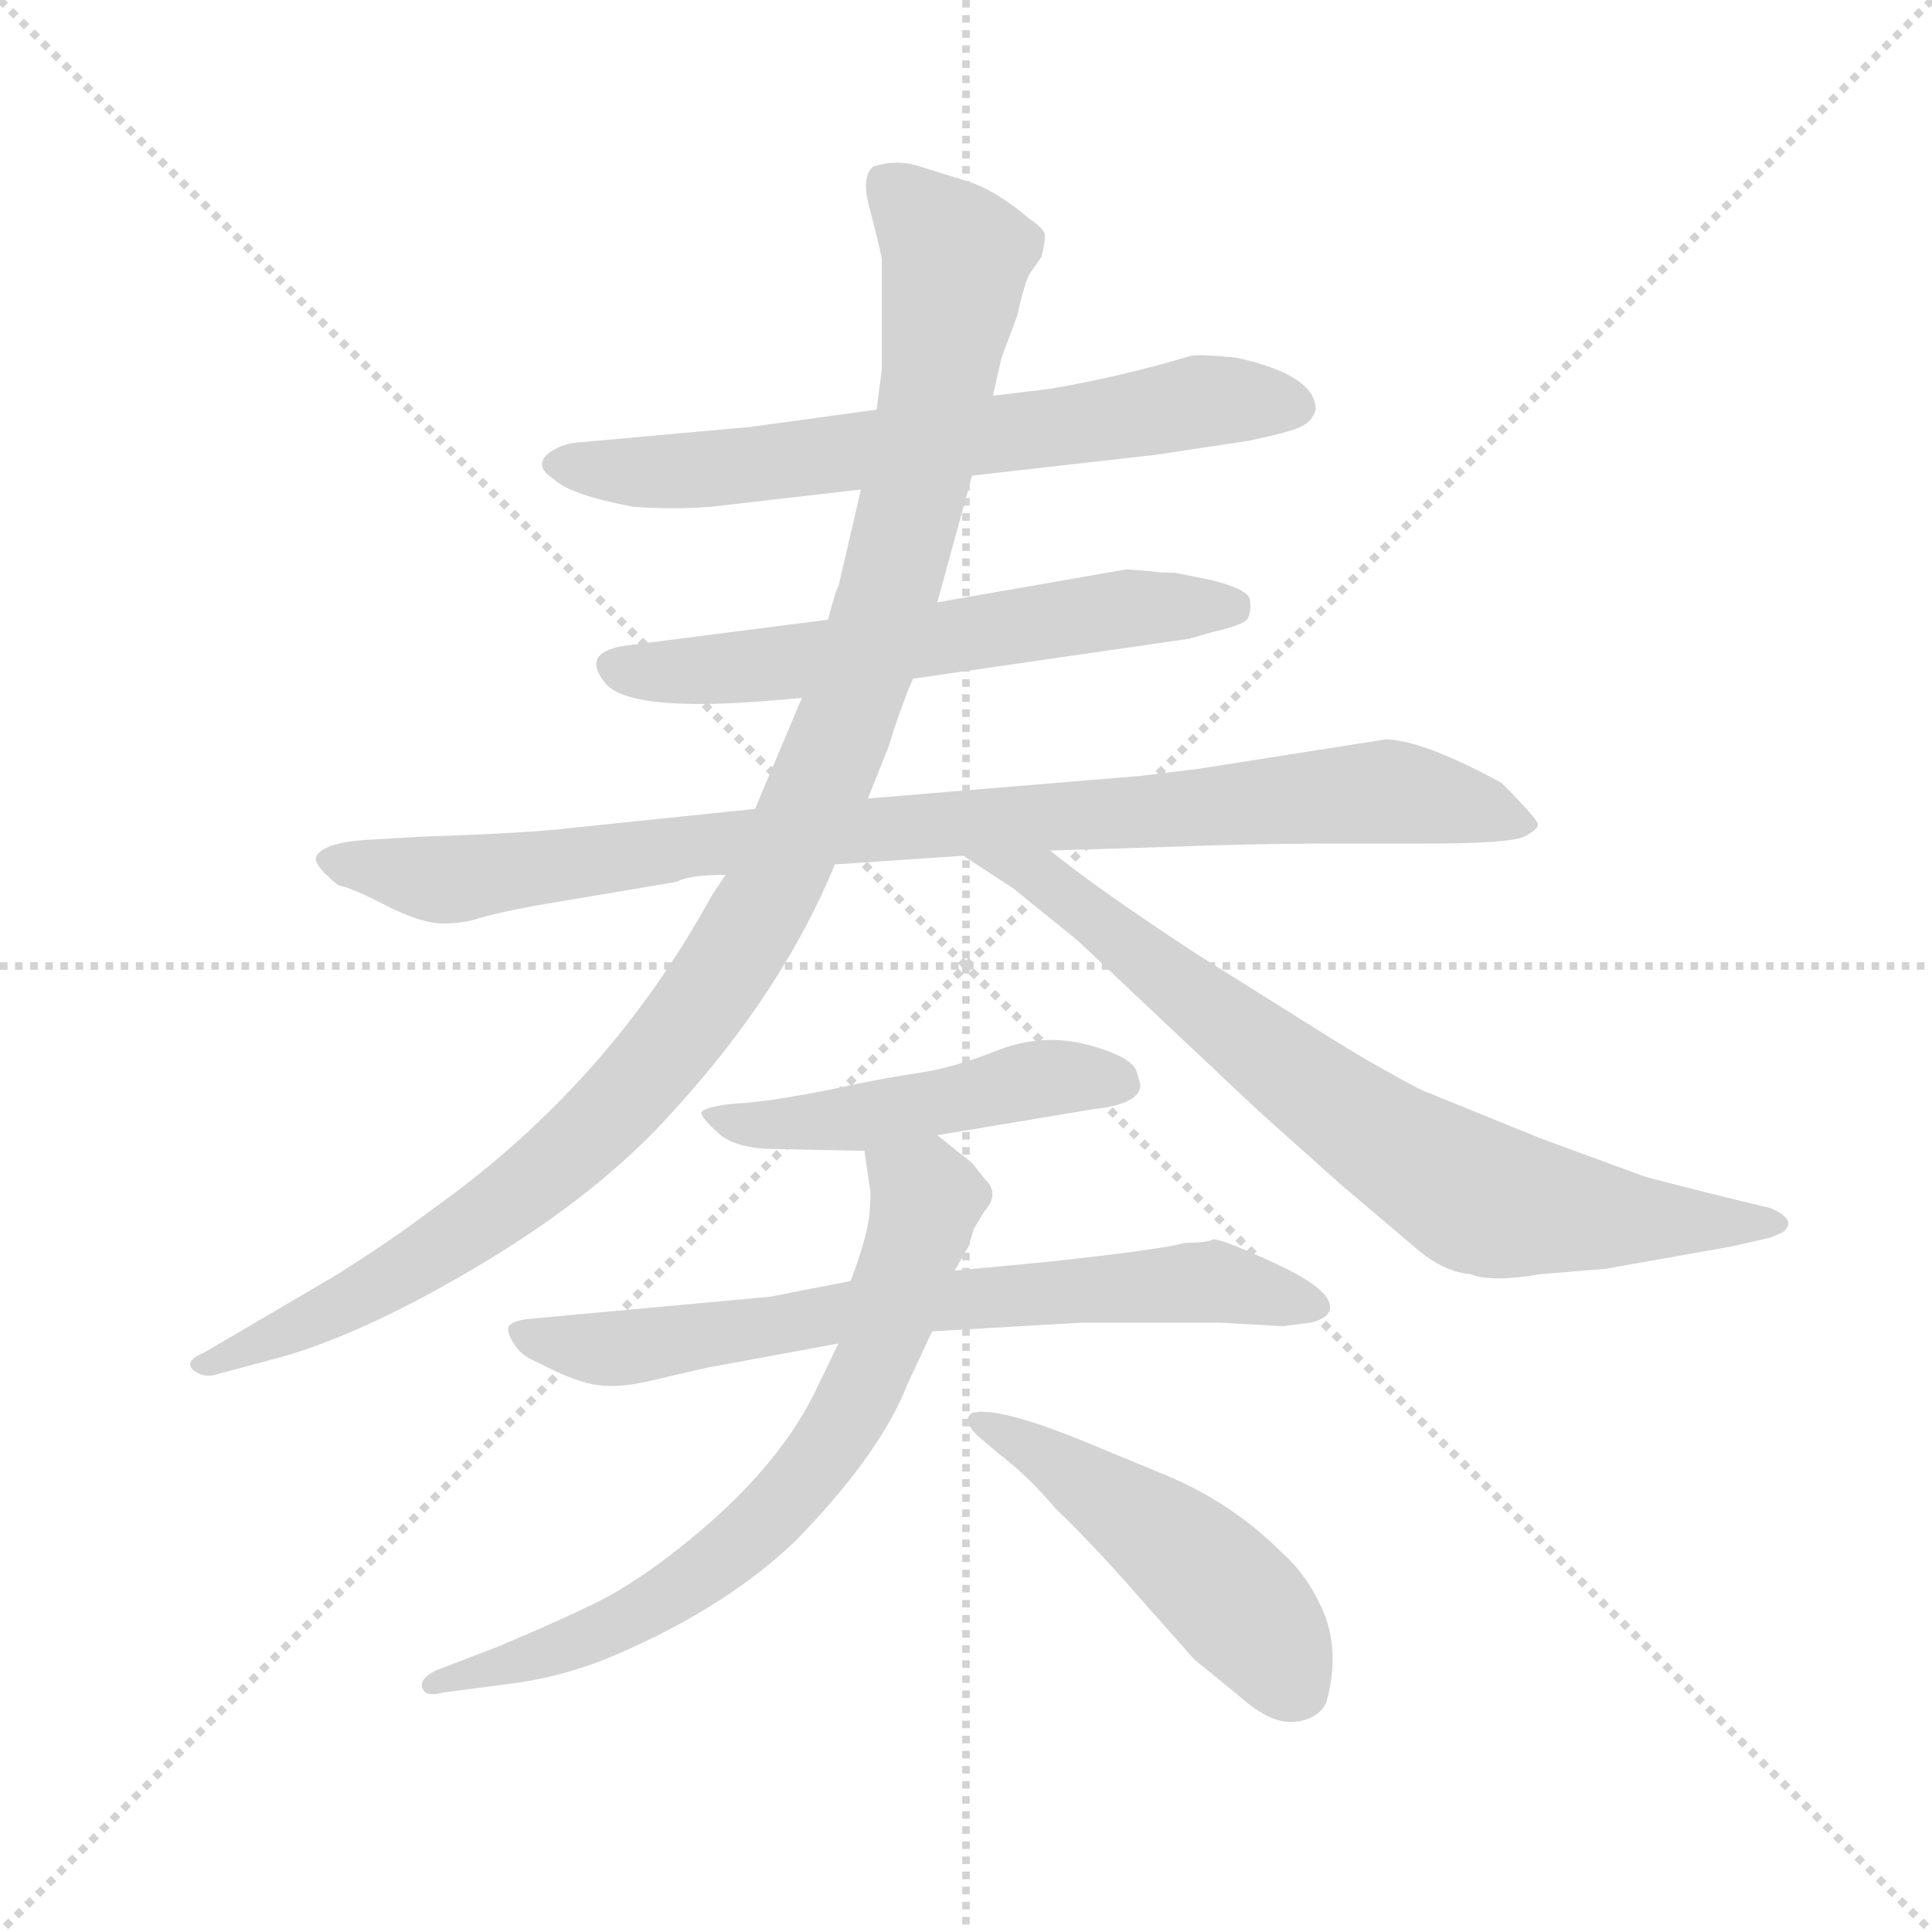 <svg version="1.1" viewBox="0 0 1024 1024" xmlns="http://www.w3.org/2000/svg">
  <g stroke="lightgray" stroke-dasharray="1,1" stroke-width="1" transform="scale(4, 4)">
    <line x1="0" y1="0" x2="256" y2="256"></line>
    <line x1="256" y1="0" x2="0" y2="256"></line>
    <line x1="128" y1="0" x2="128" y2="256"></line>
    <line x1="0" y1="128" x2="256" y2="128"></line>
  </g>
  <g transform="scale(0.92, -0.92) translate(60, -850)">
    <style type="text/css">
      
        @keyframes keyframes0 {
          from {
            stroke: blue;
            stroke-dashoffset: 682;
            stroke-width: 128;
          }
          69% {
            animation-timing-function: step-end;
            stroke: blue;
            stroke-dashoffset: 0;
            stroke-width: 128;
          }
          to {
            stroke: black;
            stroke-width: 1024;
          }
        }
        #make-me-a-hanzi-animation-0 {
          animation: keyframes0 0.805s both;
          animation-delay: 0s;
          animation-timing-function: linear;
        }
      
        @keyframes keyframes1 {
          from {
            stroke: blue;
            stroke-dashoffset: 613;
            stroke-width: 128;
          }
          67% {
            animation-timing-function: step-end;
            stroke: blue;
            stroke-dashoffset: 0;
            stroke-width: 128;
          }
          to {
            stroke: black;
            stroke-width: 1024;
          }
        }
        #make-me-a-hanzi-animation-1 {
          animation: keyframes1 0.749s both;
          animation-delay: 0.805s;
          animation-timing-function: linear;
        }
      
        @keyframes keyframes2 {
          from {
            stroke: blue;
            stroke-dashoffset: 952;
            stroke-width: 128;
          }
          76% {
            animation-timing-function: step-end;
            stroke: blue;
            stroke-dashoffset: 0;
            stroke-width: 128;
          }
          to {
            stroke: black;
            stroke-width: 1024;
          }
        }
        #make-me-a-hanzi-animation-2 {
          animation: keyframes2 1.025s both;
          animation-delay: 1.554s;
          animation-timing-function: linear;
        }
      
        @keyframes keyframes3 {
          from {
            stroke: blue;
            stroke-dashoffset: 1133;
            stroke-width: 128;
          }
          79% {
            animation-timing-function: step-end;
            stroke: blue;
            stroke-dashoffset: 0;
            stroke-width: 128;
          }
          to {
            stroke: black;
            stroke-width: 1024;
          }
        }
        #make-me-a-hanzi-animation-3 {
          animation: keyframes3 1.172s both;
          animation-delay: 2.579s;
          animation-timing-function: linear;
        }
      
        @keyframes keyframes4 {
          from {
            stroke: blue;
            stroke-dashoffset: 779;
            stroke-width: 128;
          }
          72% {
            animation-timing-function: step-end;
            stroke: blue;
            stroke-dashoffset: 0;
            stroke-width: 128;
          }
          to {
            stroke: black;
            stroke-width: 1024;
          }
        }
        #make-me-a-hanzi-animation-4 {
          animation: keyframes4 0.884s both;
          animation-delay: 3.751s;
          animation-timing-function: linear;
        }
      
        @keyframes keyframes5 {
          from {
            stroke: blue;
            stroke-dashoffset: 496;
            stroke-width: 128;
          }
          62% {
            animation-timing-function: step-end;
            stroke: blue;
            stroke-dashoffset: 0;
            stroke-width: 128;
          }
          to {
            stroke: black;
            stroke-width: 1024;
          }
        }
        #make-me-a-hanzi-animation-5 {
          animation: keyframes5 0.654s both;
          animation-delay: 4.635s;
          animation-timing-function: linear;
        }
      
        @keyframes keyframes6 {
          from {
            stroke: blue;
            stroke-dashoffset: 718;
            stroke-width: 128;
          }
          70% {
            animation-timing-function: step-end;
            stroke: blue;
            stroke-dashoffset: 0;
            stroke-width: 128;
          }
          to {
            stroke: black;
            stroke-width: 1024;
          }
        }
        #make-me-a-hanzi-animation-6 {
          animation: keyframes6 0.834s both;
          animation-delay: 5.288s;
          animation-timing-function: linear;
        }
      
        @keyframes keyframes7 {
          from {
            stroke: blue;
            stroke-dashoffset: 717;
            stroke-width: 128;
          }
          70% {
            animation-timing-function: step-end;
            stroke: blue;
            stroke-dashoffset: 0;
            stroke-width: 128;
          }
          to {
            stroke: black;
            stroke-width: 1024;
          }
        }
        #make-me-a-hanzi-animation-7 {
          animation: keyframes7 0.833s both;
          animation-delay: 6.123s;
          animation-timing-function: linear;
        }
      
        @keyframes keyframes8 {
          from {
            stroke: blue;
            stroke-dashoffset: 497;
            stroke-width: 128;
          }
          62% {
            animation-timing-function: step-end;
            stroke: blue;
            stroke-dashoffset: 0;
            stroke-width: 128;
          }
          to {
            stroke: black;
            stroke-width: 1024;
          }
        }
        #make-me-a-hanzi-animation-8 {
          animation: keyframes8 0.654s both;
          animation-delay: 6.956s;
          animation-timing-function: linear;
        }
      
    </style>
    
      <path d="M 500 576 L 606 588 L 659 596 Q 683 601 689 604 Q 696 607 698 614 Q 698 634 652 644 Q 631 646 626 645 Q 586 633 545 626 L 512 622 L 445 614 L 372 604 L 272 595 Q 262 594 255 588 Q 248 581 259 574 Q 268 565 305 558 Q 336 556 358 559 L 436 568 L 500 576 Z" fill="lightgray"></path>
    
      <path d="M 625 482 L 639 486 Q 657 490 659 494 Q 661 498 660 505 Q 658 511 637 516 L 617 520 Q 609 520 602 521 L 589 522 L 480 503 L 417 493 L 300 478 Q 274 474 289 456 Q 305 438 402 448 L 466 459 L 625 482 Z" fill="lightgray"></path>
    
      <path d="M 375 384 L 269 373 Q 245 370 183 368 L 149 366 Q 125 364 122 356 Q 121 351 135 340 Q 144 338 163 328 Q 183 318 195 318 Q 207 318 216 321 Q 226 324 247 328 L 330 342 Q 337 346 358 346 L 421 352 L 495 357 L 545 360 L 610 362 Q 662 364 704 364 L 759 364 Q 810 364 818 368 Q 826 372 826 375 Q 826 378 805 399 Q 759 424 738 424 L 630 407 L 597 403 L 440 390 L 375 384 Z" fill="lightgray"></path>
    
      <path d="M 480 503 L 500 576 L 512 622 L 517 644 L 526 668 Q 530 686 533 692 L 540 702 Q 542 710 542 714 Q 542 718 533 724 Q 513 741 496 746 L 467 755 Q 455 758 443 754 Q 436 748 441 730 Q 446 711 448 701 L 448 637 L 445 614 L 436 568 L 423 512 Q 422 512 417 493 L 402 448 L 375 384 L 358 346 L 350 334 Q 291 226 190 154 Q 165 135 133 115 L 58 71 Q 46 66 51 61 Q 57 56 64 58 L 105 69 Q 155 84 221 124 Q 287 164 328 210 Q 391 279 421 352 L 440 390 L 452 420 Q 459 443 466 459 L 480 503 Z" fill="lightgray"></path>
    
      <path d="M 495 357 L 524 338 L 561 308 L 665 210 L 712 168 L 758 129 Q 773 117 787 116 Q 799 111 828 116 L 865 119 L 938 132 L 960 137 L 967 140 Q 976 147 960 154 Q 926 162 888 172 L 828 194 L 759 222 Q 730 237 697 258 L 630 300 Q 572 338 545 360 C 521 378 470 373 495 357 Z" fill="lightgray"></path>
    
      <path d="M 480 196 L 570 211 Q 597 214 597 225 L 595 232 Q 593 241 567 248 Q 541 255 515 245 Q 490 235 470 232 Q 450 229 431 225 Q 413 221 395 218 Q 378 215 361 214 Q 345 212 344 209 Q 344 206 354 197 Q 364 188 388 188 L 438 187 L 480 196 Z" fill="lightgray"></path>
    
      <path d="M 384 103 L 243 90 Q 236 89 233 86 Q 232 82 236 76 Q 240 69 250 65 Q 273 53 285 52 Q 298 50 321 56 L 347 62 L 423 76 L 477 83 L 563 88 L 643 88 L 679 86 L 695 88 Q 704 90 706 95 Q 709 106 677 121 Q 645 136 639 136 Q 635 134 623 134 Q 608 130 543 123 L 490 118 L 430 112 L 384 103 Z" fill="lightgray"></path>
    
      <path d="M 423 76 L 409 47 Q 385 -1 326 -46 Q 304 -63 284 -73 Q 264 -83 226 -99 L 192 -112 Q 183 -116 183 -121 Q 183 -123 185 -125 Q 188 -127 196 -125 L 234 -120 Q 259 -117 286 -107 Q 355 -79 398 -38 Q 447 12 463 53 L 477 83 L 490 118 L 498 132 L 501 142 L 507 152 Q 516 162 508 170 L 500 180 L 480 196 C 457 215 434 217 438 187 L 441 166 Q 442 165 441 152 Q 440 138 430 112 L 423 76 Z" fill="lightgray"></path>
    
      <path d="M 503 23 L 516 12 Q 533 -1 548 -19 Q 570 -40 597 -71 L 628 -106 L 655 -128 Q 672 -143 685 -142 Q 699 -141 704 -131 Q 712 -103 703 -80 Q 694 -58 678 -44 Q 650 -16 612 0 L 566 19 Q 515 40 500 36 Q 494 32 503 23 Z" fill="lightgray"></path>
    
    
      <clipPath id="make-me-a-hanzi-clip-0">
        <path d="M 500 576 L 606 588 L 659 596 Q 683 601 689 604 Q 696 607 698 614 Q 698 634 652 644 Q 631 646 626 645 Q 586 633 545 626 L 512 622 L 445 614 L 372 604 L 272 595 Q 262 594 255 588 Q 248 581 259 574 Q 268 565 305 558 Q 336 556 358 559 L 436 568 L 500 576 Z"></path>
      </clipPath>
      <path clip-path="url(#make-me-a-hanzi-clip-0)" d="M 263 583 L 338 579 L 581 608 L 631 619 L 686 616" fill="none" id="make-me-a-hanzi-animation-0" stroke-dasharray="554 1108" stroke-linecap="round"></path>
    
      <clipPath id="make-me-a-hanzi-clip-1">
        <path d="M 625 482 L 639 486 Q 657 490 659 494 Q 661 498 660 505 Q 658 511 637 516 L 617 520 Q 609 520 602 521 L 589 522 L 480 503 L 417 493 L 300 478 Q 274 474 289 456 Q 305 438 402 448 L 466 459 L 625 482 Z"></path>
      </clipPath>
      <path clip-path="url(#make-me-a-hanzi-clip-1)" d="M 296 466 L 349 463 L 585 499 L 650 500" fill="none" id="make-me-a-hanzi-animation-1" stroke-dasharray="485 970" stroke-linecap="round"></path>
    
      <clipPath id="make-me-a-hanzi-clip-2">
        <path d="M 375 384 L 269 373 Q 245 370 183 368 L 149 366 Q 125 364 122 356 Q 121 351 135 340 Q 144 338 163 328 Q 183 318 195 318 Q 207 318 216 321 Q 226 324 247 328 L 330 342 Q 337 346 358 346 L 421 352 L 495 357 L 545 360 L 610 362 Q 662 364 704 364 L 759 364 Q 810 364 818 368 Q 826 372 826 375 Q 826 378 805 399 Q 759 424 738 424 L 630 407 L 597 403 L 440 390 L 375 384 Z"></path>
      </clipPath>
      <path clip-path="url(#make-me-a-hanzi-clip-2)" d="M 129 355 L 199 343 L 369 366 L 735 394 L 819 375" fill="none" id="make-me-a-hanzi-animation-2" stroke-dasharray="824 1648" stroke-linecap="round"></path>
    
      <clipPath id="make-me-a-hanzi-clip-3">
        <path d="M 480 503 L 500 576 L 512 622 L 517 644 L 526 668 Q 530 686 533 692 L 540 702 Q 542 710 542 714 Q 542 718 533 724 Q 513 741 496 746 L 467 755 Q 455 758 443 754 Q 436 748 441 730 Q 446 711 448 701 L 448 637 L 445 614 L 436 568 L 423 512 Q 422 512 417 493 L 402 448 L 375 384 L 358 346 L 350 334 Q 291 226 190 154 Q 165 135 133 115 L 58 71 Q 46 66 51 61 Q 57 56 64 58 L 105 69 Q 155 84 221 124 Q 287 164 328 210 Q 391 279 421 352 L 440 390 L 452 420 Q 459 443 466 459 L 480 503 Z"></path>
      </clipPath>
      <path clip-path="url(#make-me-a-hanzi-clip-3)" d="M 451 745 L 491 702 L 479 622 L 451 504 L 382 331 L 314 233 L 255 174 L 140 99 L 58 63" fill="none" id="make-me-a-hanzi-animation-3" stroke-dasharray="1005 2010" stroke-linecap="round"></path>
    
      <clipPath id="make-me-a-hanzi-clip-4">
        <path d="M 495 357 L 524 338 L 561 308 L 665 210 L 712 168 L 758 129 Q 773 117 787 116 Q 799 111 828 116 L 865 119 L 938 132 L 960 137 L 967 140 Q 976 147 960 154 Q 926 162 888 172 L 828 194 L 759 222 Q 730 237 697 258 L 630 300 Q 572 338 545 360 C 521 378 470 373 495 357 Z"></path>
      </clipPath>
      <path clip-path="url(#make-me-a-hanzi-clip-4)" d="M 501 356 L 549 338 L 703 217 L 791 161 L 867 148 L 961 146" fill="none" id="make-me-a-hanzi-animation-4" stroke-dasharray="651 1302" stroke-linecap="round"></path>
    
      <clipPath id="make-me-a-hanzi-clip-5">
        <path d="M 480 196 L 570 211 Q 597 214 597 225 L 595 232 Q 593 241 567 248 Q 541 255 515 245 Q 490 235 470 232 Q 450 229 431 225 Q 413 221 395 218 Q 378 215 361 214 Q 345 212 344 209 Q 344 206 354 197 Q 364 188 388 188 L 438 187 L 480 196 Z"></path>
      </clipPath>
      <path clip-path="url(#make-me-a-hanzi-clip-5)" d="M 350 204 L 420 204 L 557 230 L 587 226" fill="none" id="make-me-a-hanzi-animation-5" stroke-dasharray="368 736" stroke-linecap="round"></path>
    
      <clipPath id="make-me-a-hanzi-clip-6">
        <path d="M 384 103 L 243 90 Q 236 89 233 86 Q 232 82 236 76 Q 240 69 250 65 Q 273 53 285 52 Q 298 50 321 56 L 347 62 L 423 76 L 477 83 L 563 88 L 643 88 L 679 86 L 695 88 Q 704 90 706 95 Q 709 106 677 121 Q 645 136 639 136 Q 635 134 623 134 Q 608 130 543 123 L 490 118 L 430 112 L 384 103 Z"></path>
      </clipPath>
      <path clip-path="url(#make-me-a-hanzi-clip-6)" d="M 240 83 L 276 73 L 310 74 L 439 96 L 629 111 L 697 97" fill="none" id="make-me-a-hanzi-animation-6" stroke-dasharray="590 1180" stroke-linecap="round"></path>
    
      <clipPath id="make-me-a-hanzi-clip-7">
        <path d="M 423 76 L 409 47 Q 385 -1 326 -46 Q 304 -63 284 -73 Q 264 -83 226 -99 L 192 -112 Q 183 -116 183 -121 Q 183 -123 185 -125 Q 188 -127 196 -125 L 234 -120 Q 259 -117 286 -107 Q 355 -79 398 -38 Q 447 12 463 53 L 477 83 L 490 118 L 498 132 L 501 142 L 507 152 Q 516 162 508 170 L 500 180 L 480 196 C 457 215 434 217 438 187 L 441 166 Q 442 165 441 152 Q 440 138 430 112 L 423 76 Z"></path>
      </clipPath>
      <path clip-path="url(#make-me-a-hanzi-clip-7)" d="M 446 183 L 473 159 L 471 146 L 440 56 L 402 -4 L 380 -28 L 315 -76 L 262 -100 L 191 -120" fill="none" id="make-me-a-hanzi-animation-7" stroke-dasharray="589 1178" stroke-linecap="round"></path>
    
      <clipPath id="make-me-a-hanzi-clip-8">
        <path d="M 503 23 L 516 12 Q 533 -1 548 -19 Q 570 -40 597 -71 L 628 -106 L 655 -128 Q 672 -143 685 -142 Q 699 -141 704 -131 Q 712 -103 703 -80 Q 694 -58 678 -44 Q 650 -16 612 0 L 566 19 Q 515 40 500 36 Q 494 32 503 23 Z"></path>
      </clipPath>
      <path clip-path="url(#make-me-a-hanzi-clip-8)" d="M 504 30 L 535 17 L 627 -49 L 667 -89 L 686 -121" fill="none" id="make-me-a-hanzi-animation-8" stroke-dasharray="369 738" stroke-linecap="round"></path>
    
  </g>
</svg>